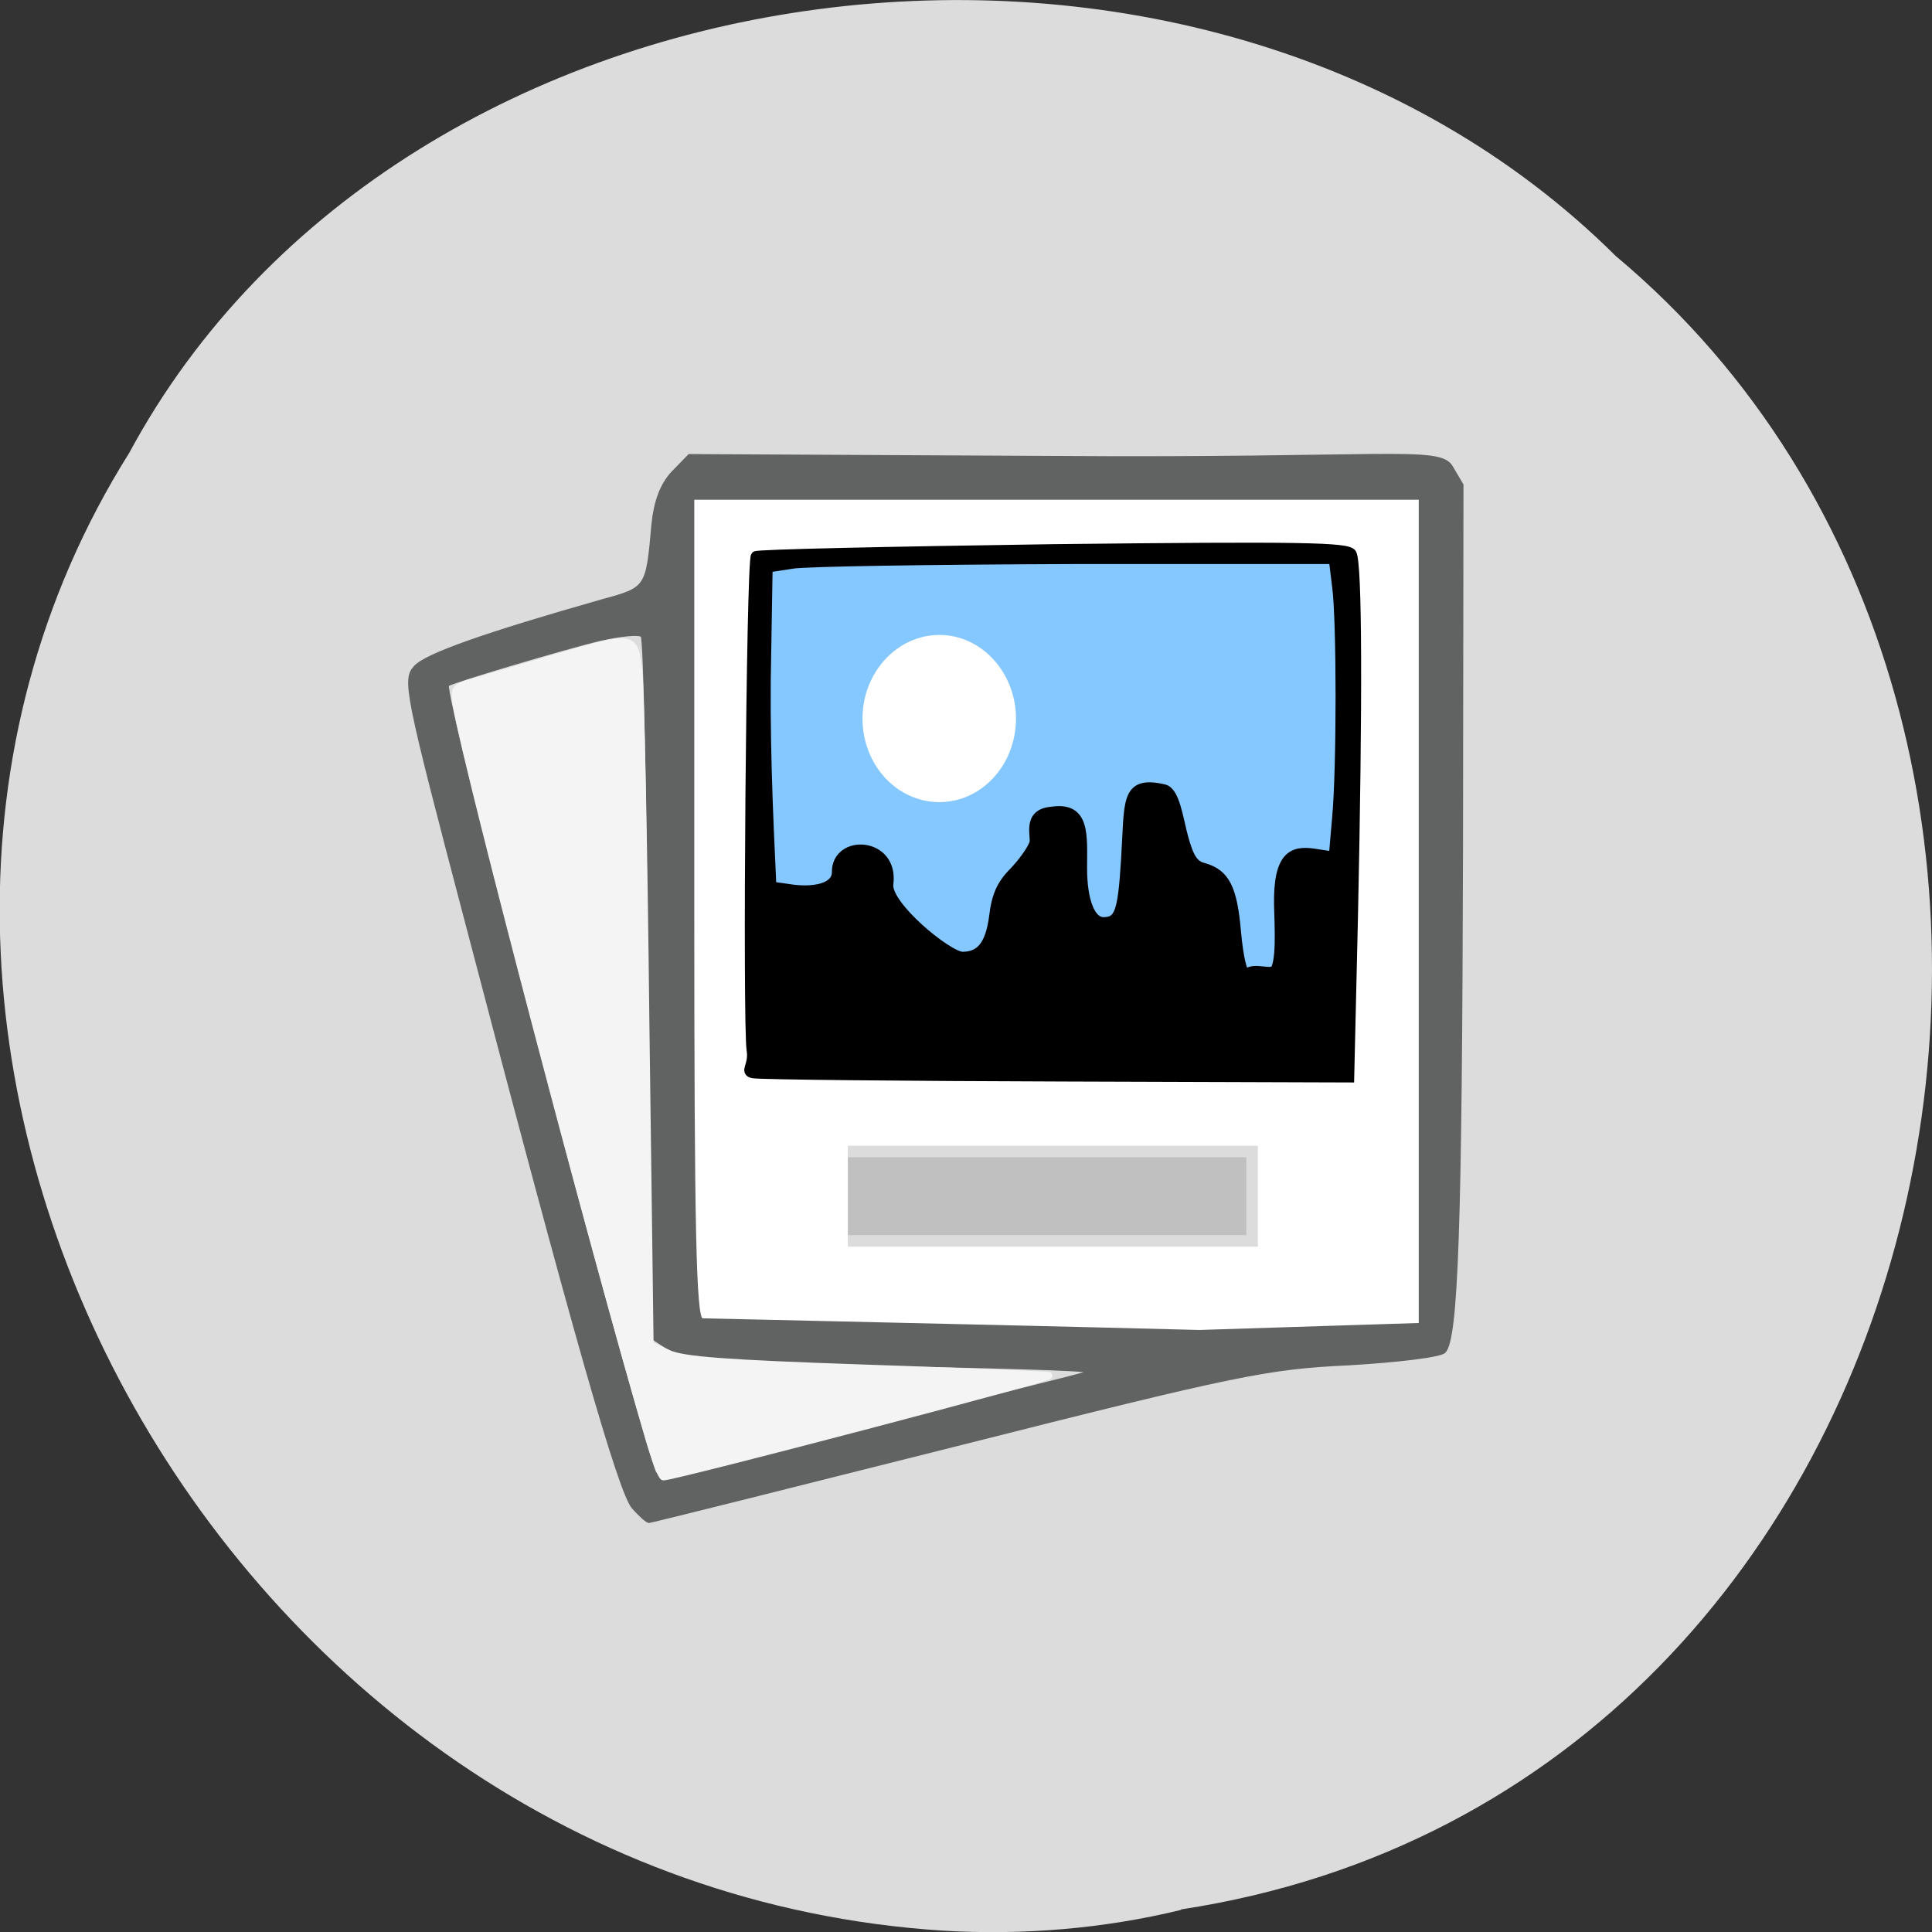 <svg xmlns="http://www.w3.org/2000/svg" viewBox="0 0 16 16"><rect x="0" y="0" width="16" height="16" fill="#333333" stroke="none"/><path d="m 9.781 15.813 c 6.504 -0.992 8.246 -9.805 3.602 -13.691 c -3.449 -3.426 -10.05 -2.574 -12.313 1.629 c -3.03 4.824 0.719 11.855 6.742 12.238 c 0.66 0.039 1.328 -0.016 1.969 -0.172" fill="#dcdcdc"/><g transform="scale(0.062)"><path d="m 91.75 63.63 h 100.88 v 113.63 h -100.87" fill="#fff" stroke="#fff" stroke-width="1.253"/><path d="m 100.94 75.31 h 79.5 v 59.938 h -79.5" fill="#85c8ff" stroke="#85c8ff" stroke-width="1.248"/></g><g transform="matrix(0.062 0 0 0.062 0 0.143)"><path d="m 84.56 199.08 c -1.813 -2 -8 -23.688 -22.25 -78.12 c -8.125 -30.875 -8.438 -32.5 -6.875 -34.19 c 1.438 -1.625 9.438 -4.438 25.06 -8.875 c 5.938 -1.625 5.938 -1.625 6.688 -10.125 c 0.313 -3.063 1.125 -5.313 2.625 -6.938 l 2.25 -2.313 l 48.563 0.25 c 44.38 0.313 51.625 -1.438 53.25 1.25 l 1.438 2.438 l -0.063 48.75 c -0.125 50.31 -0.625 65.38 -2.313 67.06 c -0.563 0.563 -6.313 1.25 -12.75 1.625 c -10.813 0.5 -14.875 1.313 -52.44 10.813 c -22.313 5.625 -40.813 10.25 -41.06 10.25 c -0.25 0 -1.188 -0.813 -2.125 -1.875 m 31.375 -10.5 c 13.813 -3.75 29.06 -7.313 29.438 -7.625 c 0.438 -0.375 -14.25 -0.688 -28.25 -1 c -21.12 -0.5 -25.875 -0.875 -27.813 -2.125 l -2.313 -1.5 l -0.25 -46.5 c -0.188 -25.625 -0.625 -46.875 -1 -47.19 c -0.375 -0.375 -2.875 -0.125 -5.625 0.5 c -4.75 1.125 -19.813 5.625 -20.313 6.06 c -0.875 0.75 23.375 92.81 27.563 104.94 c 0.188 0.625 1.063 1.188 1.875 1.188 c 0.813 0 12.813 -3.063 26.688 -6.75 m 44.25 -13.06 l 29.5 -0.938 v -110.31 h -97.12 v 54.625 c 0 42.75 0.25 54.688 1.188 55.06 c 33.438 0.75 49.44 1.125 66.44 1.563" fill="#616262" stroke="#616262" stroke-width="0.349"/><path d="m 100.56 141.08 c -1.188 -0.25 0.125 -1.063 -0.188 -3.063 c -0.563 -3.25 -0.063 -65.44 0.563 -66.06 c 0.188 -0.25 18.06 -0.625 39.688 -0.938 c 33.375 -0.375 39.38 -0.25 39.938 0.625 c 0.75 1.313 0.813 19.375 0.188 48.625 l -0.5 21.375 l -38.12 -0.125 c -20.938 -0.063 -40.688 -0.25 -41.563 -0.438 m 69.875 -14.06 c 0.813 -1.875 0.313 -7.5 0.375 -9.5 c 0.125 -6.125 2.375 -6.25 5.25 -5.75 l 2.063 0.313 l 0.438 -5.063 c 0.625 -6.563 0.625 -26.5 0 -31.06 l -0.438 -3.563 h -34.563 c -19 0.063 -36 0.313 -37.75 0.625 l -3.25 0.5 l -0.188 11.188 c -0.25 10.5 0.188 20.875 0.688 31.375 l 2.188 0.313 c 3.375 0.563 6.5 -0.063 6.5 -2.188 c -0.063 -4.5 7.688 -4.125 6.938 1.563 c -0.375 2.875 7.938 9.688 9.875 9.688 c 2.438 0 3.688 -1.563 4.188 -5.313 c 0.313 -2.75 1 -4.313 2.625 -5.938 c 1.188 -1.25 2.438 -2.938 2.75 -3.875 c 0.313 -0.875 -1.063 -4 2.375 -4.25 c 4.5 -0.688 4.063 3.188 4.063 7.563 c 0 4.438 1.125 7.188 2.813 7.188 c 2.125 0 2.563 -1.25 3 -8.313 c 0.5 -7.75 -0.188 -10.625 5.063 -9.438 c 1.5 0.313 1.938 3.875 2.625 6.438 c 0.75 2.75 1.375 3.75 2.688 4.063 c 2.875 0.813 3.875 2.75 4.375 8.625 c 0.313 3.375 0.813 5.563 1.313 5.563 c 1.188 -1.063 3.5 0.375 4 -0.75" stroke="#000" stroke-width="1.275"/></g><path d="m 130.71 92.4 c 0 4.671 -3.253 8.416 -7.238 8.416 c -4.03 0 -7.278 -3.745 -7.278 -8.416 c 0 -4.627 3.253 -8.416 7.278 -8.416 c 3.985 0 7.238 3.789 7.238 8.416" transform="matrix(0.096 0 0 0.089 -4.073 -2.273)" fill="#fff" stroke="#85c8ff" stroke-width="1.275"/><g transform="scale(0.062)"><path d="m 86.69 192.13 c -7.625 -26 -24 -88.37 -25.625 -97.44 c -0.5 -2.688 -0.438 -2.875 2 -3.563 c 1.375 -0.375 6.125 -1.813 10.625 -3.125 c 11.125 -3.25 11.06 -3.25 11.625 1.688 c 0.25 2.188 0.688 23.313 0.938 46.938 l 0.563 43 l 2.5 1.188 c 1.938 0.875 7.625 1.313 26.06 1.938 c 12.938 0.438 24.06 0.875 24.688 1 c 0.938 0.125 -49.938 13.5 -51.44 13.5 c -0.25 0 -1.125 -2.313 -1.938 -5.125" fill="#f4f4f4" stroke="#f4f4f4" stroke-width="0.975"/><path d="m 113.25 153.81 h 54 v 11.938 h -54" fill="#c0c0c0" stroke="#dcdcdc" stroke-width="1.539"/></g></svg>